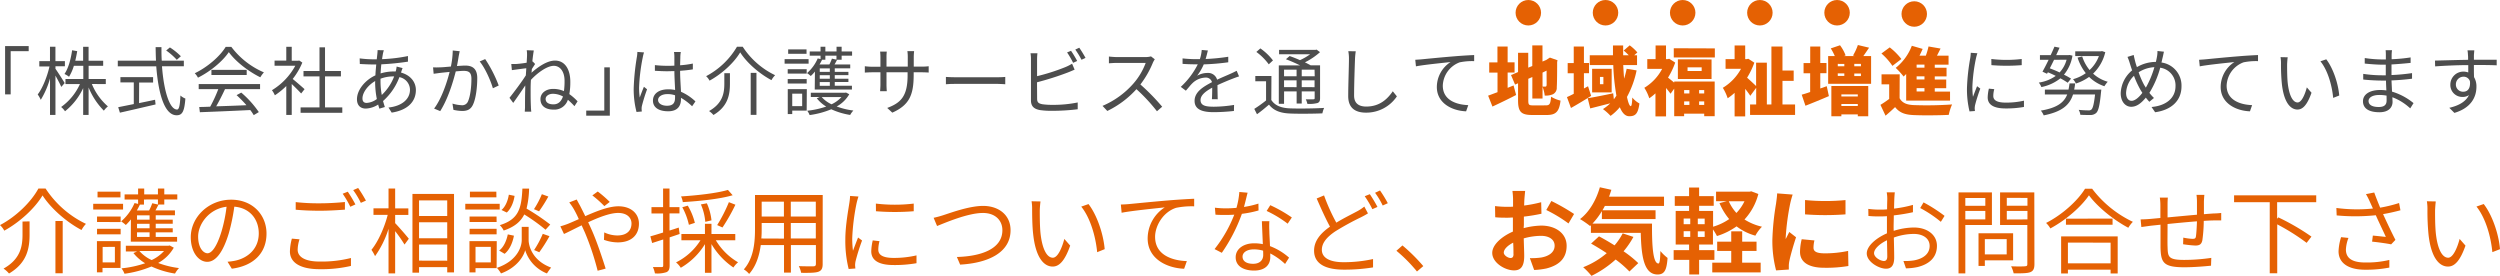 <svg xmlns="http://www.w3.org/2000/svg" viewBox="0 0 981.39 108.29"><defs><style>.cls-1{fill:#4d4d4d;}.cls-2{fill:#e56103;}</style></defs><title>footmessage</title><g id="レイヤー_2" data-name="レイヤー 2"><g id="レイヤー_1-2" data-name="レイヤー 1"><path class="cls-1" d="M2,18.09h9.26v2H4.19V37.05H2Z"/><path class="cls-1" d="M24.06,34.12c-.41-1-1.44-2.9-2.29-4.45V45.12H19.63V30.81A32.74,32.74,0,0,1,16,39.19a11.19,11.19,0,0,0-1.2-2.11c1.9-2.43,3.75-7.06,4.63-11h-4V24h4.19V18.35h2.14V24h3.72V26H21.77v1c.79,1.08,3.11,4.72,3.61,5.6Zm12-1.14a23.3,23.3,0,0,0,6.3,8.79,7.67,7.67,0,0,0-1.58,1.68,27.73,27.73,0,0,1-6-9.12V45.12H32.65V34.59a25.21,25.21,0,0,1-7.13,9.09A7.92,7.92,0,0,0,24,42a22.38,22.38,0,0,0,7.38-9H25.7V31h7V25.83H29a18.7,18.7,0,0,1-1.9,4.31,8.14,8.14,0,0,0-1.79-1.09c1.55-2.28,2.49-5.77,3-9.32l2,.35c-.21,1.29-.47,2.55-.76,3.75h3.08V18.38h2.14v5.45H40.5v2H34.79V31h6.74v2Z"/><path class="cls-1" d="M63.59,26c.73,9.84,3,17,5.92,17,.79,0,1.15-1.62,1.32-5.51a6.34,6.34,0,0,0,1.94,1.2c-.38,5.07-1.21,6.56-3.43,6.56-4.75,0-7.18-8.41-8-19.22H46.24V23.81h15c-.09-1.73-.12-3.52-.15-5.31h2.29c0,1.82,0,3.58.12,5.31h8.67V26Zm-9,14.48c2.05-.44,4.16-.85,6.28-1.32L61.07,41c-5,1.17-10.32,2.41-14,3.23l-.67-2.15,6.12-1.23v-8.5H47.27V30.28H60.1v2.11H54.62Zm14.81-17a25.22,25.22,0,0,0-4.17-3.66l1.47-1.2A25.19,25.19,0,0,1,71,22.08Z"/><path class="cls-1" d="M90.82,18.41a31.52,31.52,0,0,0,12.78,10,11.39,11.39,0,0,0-1.41,1.93c-4.51-2.2-9.64-6.1-12.37-9.88C87.44,24,82.7,28,77.71,30.49a6.69,6.69,0,0,0-1.26-1.73c5-2.4,9.88-6.63,12.14-10.35ZM78,33h24.09v2H88.32c-1,2.17-2.28,4.69-3.45,6.74,3.63-.11,7.76-.26,11.87-.44a45.29,45.29,0,0,0-3.87-3.95l1.84-1A39.1,39.1,0,0,1,101.6,44l-2,1.2a17.94,17.94,0,0,0-1.35-2c-7.18.35-14.77.67-19.79.85L78.21,42c1.26,0,2.73-.06,4.31-.12A55.52,55.52,0,0,0,85.69,35H78Zm18.84-5.57v2H83v-2Z"/><path class="cls-1" d="M118.22,36.7c-.77-.85-2.38-2.49-3.7-3.72V45.12h-2.14V33.77a29,29,0,0,1-4.48,3.64,9.7,9.7,0,0,0-1.15-2,25.36,25.36,0,0,0,9.18-9.61h-8.15v-2h4.6V18.38h2.14v5.45h2.55l.38-.08,1.23.82A27.3,27.3,0,0,1,114.9,31c1.35,1.08,3.93,3.34,4.66,4Zm16.15,5.45v2.14H118V42.15h7.42V30h-6.28V27.88h6.28V18.59h2.17v9.29h6.24V30h-6.24V42.15Z"/><path class="cls-1" d="M157.46,28.5c3.63,1,5.8,3.66,5.8,6.85,0,4.17-2.75,7.8-9.5,8.86l-1.26-2c5.22-.55,8.44-3.25,8.44-7a5.12,5.12,0,0,0-4.16-4.93,23.41,23.41,0,0,1-6.42,9.38c.24.82.47,1.61.71,2.35l-2.14.64c-.15-.5-.33-1-.47-1.61a9.69,9.69,0,0,1-4.87,1.58c-2,0-3.46-1.17-3.46-3.66,0-3.72,3.26-7.56,7.24-9.38.06-1.47.21-2.93.33-4.28-.62,0-1.21,0-1.76,0-1.26,0-3.52-.12-4.69-.18l-.06-2.2a45.67,45.67,0,0,0,4.78.36c.64,0,1.29,0,1.93,0,.09-.85.18-1.61.24-2.23.05-.47.08-1,.08-1.38l2.47.06a10.36,10.36,0,0,0-.36,1.29c-.11.62-.23,1.35-.35,2.2A61.56,61.56,0,0,0,160.15,22l0,2.2a100,100,0,0,1-10.46,1.05c-.12,1.11-.21,2.35-.29,3.58a17.23,17.23,0,0,1,4.86-.77c.35,0,.7,0,1.06,0l.08-.26a10.24,10.24,0,0,0,.3-1.67l2.34.59c-.17.38-.41,1.17-.58,1.61Zm-10.17,3.31c-2.82,1.61-5,4.48-5,6.83,0,1.17.56,1.76,1.64,1.76a7.33,7.33,0,0,0,4-1.53,34.92,34.92,0,0,1-.67-6.56Zm7-1.82a14.43,14.43,0,0,0-4.92.91V32a29.75,29.75,0,0,0,.5,5.28A19.84,19.84,0,0,0,154.73,30Z"/><path class="cls-1" d="M180.46,20.11c-.12.53-.23,1.15-.35,1.7-.15.85-.41,2.55-.73,4.11,1.34-.09,2.55-.18,3.25-.18,2.58,0,4.72,1,4.72,4.92,0,3.46-.5,8-1.7,10.47-.91,1.93-2.35,2.43-4.25,2.43a17,17,0,0,1-3.4-.44l-.38-2.46a14.25,14.25,0,0,0,3.54.64,2.43,2.43,0,0,0,2.55-1.49c.91-2,1.35-5.72,1.35-8.88,0-2.64-1.2-3.11-3.05-3.11-.7,0-1.84.09-3.1.21-1.06,4.16-3,10.67-6.1,15.59l-2.4-1c3-3.95,5.12-10.52,6.09-14.39-1.49.15-2.9.29-3.66.38l-2.61.35L170,26.44a24.48,24.48,0,0,0,2.57,0c1,0,2.67-.17,4.43-.32a34.14,34.14,0,0,0,.73-6.3Zm10,3.08a51.11,51.11,0,0,1,5.31,10.38l-2.29,1.08c-.85-3-3.13-8.09-5.18-10.52Z"/><path class="cls-1" d="M210.06,25.12c-.35.53-.85,1.32-1.29,2,0,.47-.09.93-.12,1.43,2.46-2.2,6.07-4.77,9.23-4.77,3.93,0,6,3.51,6,8.32a26,26,0,0,1-.38,4.84,21.14,21.14,0,0,1,3.23,2.84l-1.23,1.9a25.22,25.22,0,0,0-2.58-2.52,5.53,5.53,0,0,1-5.63,3.87c-2.79,0-5.13-1.2-5.13-4.13,0-2.31,2.08-4,5-4a10.46,10.46,0,0,1,4.22.87,28.57,28.57,0,0,0,.24-4.07c0-3.64-1.79-5.86-4.2-5.86-2.69,0-6.45,2.78-9,5.51-.09,1.32-.12,2.61-.12,3.72,0,2.64,0,4.4.12,7,0,.49.08,1.23.14,1.76h-2.55c0-.41.09-1.27.09-1.74,0-2.78,0-4.22.09-7.44,0-.29,0-.67,0-1.11-1.41,2.14-3.32,4.92-4.72,6.86l-1.47-2c1.61-2,5-6.53,6.42-8.82.06-.94.12-1.88.18-2.79-1.32.15-3.84.5-5.66.74l-.23-2.41c.64,0,1.2,0,1.9,0,.94-.06,2.64-.24,4.13-.5.09-1.35.15-2.41.15-2.73a10.77,10.77,0,0,0-.12-2.17l2.79.09c-.15.7-.38,2.34-.59,4.37l.15-.06ZM221,37.88a8.27,8.27,0,0,0-4-1.06c-1.49,0-2.81.85-2.81,2,0,1.5,1.32,2.14,3,2.14C219.17,41,220.32,39.78,221,37.88Z"/><path class="cls-1" d="M239.39,45.41h-9.26v-2h7.09V26.44h2.17Z"/><path class="cls-1" d="M252.81,20.58a15.19,15.19,0,0,0-.5,2,72.14,72.14,0,0,0-1.43,11.7,26.34,26.34,0,0,0,.26,4c.47-1.32,1.14-3.05,1.64-4.22l1.23,1a66.3,66.3,0,0,0-2,6.42,4.85,4.85,0,0,0-.14,1.29c0,.3.05.71.08,1l-2.08.18a35.46,35.46,0,0,1-1.11-9.21A90.59,90.59,0,0,1,250,22.43a12.57,12.57,0,0,0,.2-2.05Zm18.88,21.13a22.28,22.28,0,0,0-4.37-3.31v.53c0,2.4-1.11,4.75-5,4.75s-6-1.61-6-4.19,2.17-4.43,6-4.43a12.67,12.67,0,0,1,2.7.27c-.09-2.23-.27-5-.29-7.42-.94,0-1.85.06-2.79.06-1.64,0-3.16-.09-4.86-.18V25.56a44.25,44.25,0,0,0,4.92.27c.91,0,1.82,0,2.73-.06V22.16a11.48,11.48,0,0,0-.15-1.75h2.67a15.89,15.89,0,0,0-.18,1.72c0,.8-.06,2.14-.09,3.49a36.46,36.46,0,0,0,5-.67v2.28c-1.59.27-3.29.44-5,.56,0,2.9.24,5.81.35,8.24A19.69,19.69,0,0,1,273,39.81ZM265,37.41a8.91,8.91,0,0,0-3-.47c-2.17,0-3.67,1-3.67,2.31s1.41,2.26,3.49,2.26c2.46,0,3.17-1.2,3.17-3.14C265,38.11,265,37.76,265,37.41Z"/><path class="cls-1" d="M278.54,31.66a6.58,6.58,0,0,0-1.35-1.76A30.56,30.56,0,0,0,289.3,18.35h2.26a31.3,31.3,0,0,0,12.72,11.17,8.79,8.79,0,0,0-1.44,1.94c-4.66-2.47-9.67-6.77-12.28-10.91C288.27,24.48,283.55,28.91,278.54,31.66Zm8-2.93V32.8c0,4.14-.64,8.91-6.47,12.34a8.65,8.65,0,0,0-1.73-1.55c5.48-3.08,6-7.24,6-10.81V28.73Zm10.41-.12V45.09h-2.26V28.61Z"/><path class="cls-1" d="M317.43,25H308V23.22h9.41Zm-.76,18.41H311v1.37h-1.76V35h7.48Zm-7.45-16.24h7.45v1.73h-7.45Zm0,3.86h7.45V32.8h-7.45Zm7.39-9.9H309.4V19.38h7.21ZM311,36.76v4.9h3.9v-4.9Zm8.91-8.68a14,14,0,0,1-1.64,1.76,11.74,11.74,0,0,0-1.46-1.14A16,16,0,0,0,321,22.93l1.11.26V21.84h-4.25V20.2h4.25V18.35H324V20.2h4.39V18.35h2V20.2h4.1v1.64h-4.1v1.61H328.6c-.32.65-.65,1.29-1,1.85h6.16v1.52h-6.07V28.2h5.36v1.29h-5.36V30.9h5.36v1.29h-5.36v1.46h6.74v1.5h-14.6ZM333.38,37a12.79,12.79,0,0,1-4.93,4.8A28.71,28.71,0,0,0,335,43.39a8.47,8.47,0,0,0-1.26,1.73,27.93,27.93,0,0,1-7.42-2.23,33.81,33.81,0,0,1-8.5,2.28,6.64,6.64,0,0,0-.94-1.7,33.55,33.55,0,0,0,7.45-1.64,13.65,13.65,0,0,1-3.69-3.25l1.17-.5h-3.52V36.41h13.43l.38-.09ZM324,21.84v1.61h-1.29c-.3.62-.62,1.24-1,1.85h3.87a18.59,18.59,0,0,0,1-2.29l1.78.41V21.84Zm1.75,5h-3.95V28.2h3.95Zm0,2.67h-3.95V30.9h3.95Zm0,2.7h-3.95v1.46h3.95Zm-3.19,5.89a11.83,11.83,0,0,0,3.87,2.84,12.4,12.4,0,0,0,3.9-2.84Z"/><path class="cls-1" d="M361.89,26.15a20.12,20.12,0,0,0,2.67-.15v2.47c-.3,0-1.38-.09-2.67-.09h-3.22v1c0,7.83-1.67,11.85-8.39,14.84l-2-1.85c5.33-2,8-4.57,8-12.78V28.38H348v4.75c0,1.08.09,2.37.11,2.66H345.5c0-.29.12-1.55.12-2.66V28.38h-3.13c-1.29,0-2.61.09-3,.12V26a23.84,23.84,0,0,0,3,.2h3.13V22.4c0-.94-.09-1.85-.12-2.14h2.61A18.31,18.31,0,0,0,348,22.4v3.75h8.35V22.49a16.08,16.08,0,0,0-.15-2.41h2.64a22.83,22.83,0,0,0-.14,2.41v3.66Z"/><path class="cls-1" d="M371.32,30.2c.88.05,2.43.14,4.08.14h16.06c1.46,0,2.52-.09,3.16-.14v2.87c-.58,0-1.81-.15-3.13-.15H375.4c-1.62,0-3.17.06-4.08.15Z"/><path class="cls-1" d="M407.13,38.75c0,1.5.62,1.88,2.06,2.17a27.11,27.11,0,0,0,3.87.24,47.61,47.61,0,0,0,10-.94v2.67a82.25,82.25,0,0,1-10.14.61,30.21,30.21,0,0,1-4.69-.29c-2.26-.41-3.52-1.44-3.52-3.81V23.28a12.53,12.53,0,0,0-.18-2.38h2.73a19.2,19.2,0,0,0-.15,2.38V29.9a79.74,79.74,0,0,0,11.14-3.57A19,19,0,0,0,420.85,25l1,2.34c-.82.35-1.88.82-2.76,1.15a114.35,114.35,0,0,1-12,3.81Zm14.13-14.09a32.76,32.76,0,0,0-2.37-4.08l1.55-.64a42,42,0,0,1,2.41,4Zm2.41-5.93a44.4,44.4,0,0,1,2.46,4l-1.58.73a31.16,31.16,0,0,0-2.44-4Z"/><path class="cls-1" d="M453.32,23.28a9.11,9.11,0,0,0-.73,1.29,37.3,37.3,0,0,1-4.92,8.59,83,83,0,0,1,8.55,8.73l-2.05,1.79A67.53,67.53,0,0,0,446.11,35a37,37,0,0,1-11.43,8.56l-1.88-2a33.59,33.59,0,0,0,12.08-8.71,26.19,26.19,0,0,0,4.87-8.15H438.31c-1,0-2.63.12-3,.15V22.19c.41.06,2.09.21,3,.21h11.32a7.64,7.64,0,0,0,2.2-.27Z"/><path class="cls-1" d="M475.74,38.93c.09-1.11.12-3,.12-4.51-2.7,1.46-4.58,3-4.58,4.86,0,2.29,2.26,2.61,5.25,2.61a51,51,0,0,0,7.91-.7l-.05,2.37a73.3,73.3,0,0,1-7.95.47c-4.16,0-7.5-.88-7.5-4.43s3.46-5.59,6.83-7.35a2.45,2.45,0,0,0-2.61-1.79,7.7,7.7,0,0,0-5,2.14c-.82.79-1.64,1.87-2.64,3l-2-1.5a30.72,30.72,0,0,0,6.68-8.85H469c-1.23,0-3.2-.06-4.78-.18V22.93c1.55.17,3.58.29,4.89.29.62,0,1.24,0,1.91,0a15.81,15.81,0,0,0,.73-3.61l2.41.21c-.21.82-.47,2-.88,3.34a78.54,78.54,0,0,0,8.88-.88l0,2.17a90.27,90.27,0,0,1-9.62.82,20.75,20.75,0,0,1-2.6,4.46,8.14,8.14,0,0,1,4-1.09,3.65,3.65,0,0,1,3.84,2.64c2-.94,3.75-1.64,5.28-2.34.88-.38,1.58-.74,2.4-1.15l.94,2.2c-.73.21-1.79.62-2.55.91-1.64.64-3.72,1.5-5.92,2.52,0,1.67.06,4.13.09,5.54Z"/><path class="cls-1" d="M499.06,39.25c1.41,2.2,3.93,3.17,7.36,3.29,3.2.14,9.88.05,13.37-.18a10.74,10.74,0,0,0-.68,2.14c-3.25.15-9.46.21-12.69.06-3.84-.15-6.48-1.17-8.27-3.49-1.49,1.29-3,2.55-4.71,3.78l-1.06-2.11A50,50,0,0,0,497,39.43V31.9h-4.22V29.84h6.33Zm-1-14a22.37,22.37,0,0,0-4.87-4.86L494.76,19a22.08,22.08,0,0,1,4.95,4.72Zm6,15.51h-2.06V25.68h8.36a60.24,60.24,0,0,0-5.57-2.43L506.25,22c1.26.44,2.69,1,4.07,1.61a22.91,22.91,0,0,0,4-2.32H502.11V19.58h14.31l.41-.11,1.35,1a26.15,26.15,0,0,1-5.93,4c.85.41,1.62.82,2.26,1.17h3.69v12.9c0,1.05-.23,1.58-1,1.9a12.64,12.64,0,0,1-4,.33,7,7,0,0,0-.61-1.79c1.37.06,2.63,0,3,0s.49-.12.49-.5V35.88H511v4.75h-2V35.88h-4.92Zm0-13.4v2.58h4.92V27.35Zm4.92,6.86V31.54h-4.92v2.67Zm7.06-6.86H511v2.58h5.1Zm0,6.86V31.54H511v2.67Z"/><path class="cls-1" d="M532.21,20.14a28.76,28.76,0,0,0-.29,2.9c-.12,3.29-.36,10.15-.36,14.48,0,3.2,2.06,4.31,4.75,4.31,5.34,0,8.36-3,10.44-6l1.61,2a14.48,14.48,0,0,1-12.11,6.39c-4.16,0-7-1.76-7-6.48,0-4.31.29-11.64.29-14.72a15.42,15.42,0,0,0-.26-2.93Z"/><path class="cls-1" d="M558.14,23.28c1.91-.18,7.39-.74,12.72-1.17,3.17-.27,5.9-.41,7.83-.5V24a24.22,24.22,0,0,0-5.69.47,10.12,10.12,0,0,0-6.62,9.15c0,5.68,5.28,7.47,10,7.65l-.85,2.43c-5.36-.2-11.49-3.08-11.49-9.56a11.71,11.71,0,0,1,5.4-9.79c-2.55.3-10.47,1.06-13.6,1.7l-.27-2.58C556.68,23.39,557.59,23.34,558.14,23.28Z"/><path class="cls-2" d="M594.16,33.54l1,3.75c-3.11,1.61-6.51,3.25-9.29,4.54l-1.7-4.28c1-.35,2.28-.85,3.69-1.37V28.5H584.6v-4h3.23V18.27h4v6.21h2.72v4h-2.72v6Zm12.66,7.82c1.53,0,1.82-.58,2.08-3.4a12.15,12.15,0,0,0,3.7,1.53c-.5,4.22-1.73,5.65-5.37,5.65h-5.74c-4.37,0-5.57-1.23-5.57-5.77V32.69l-1.17.52-1.59-3.75,2.76-1.17V20.73h4v5.83l1.59-.67V17.83h4v6.33l1.47-.62h0l.67-.44.77-.5,3,1.06-.15.67c0,5.66-.06,8.71-.15,9.94A2.8,2.8,0,0,1,609.61,37a7.19,7.19,0,0,1-3.23.52,12.9,12.9,0,0,0-.85-3.46v4.61h-4V30.22l-1.59.71v8.44c0,1.79.21,2,1.94,2ZM605.53,28.5V34c.38,0,.85,0,1.09,0s.44-.09.5-.53,0-2,0-5.75Z"/><path class="cls-2" d="M624.61,37.64c-2.58,1.64-5.45,3.37-7.92,4.75l-1.58-4.28c.76-.32,1.67-.76,2.67-1.29V28.76H615.4v-4h2.38V18.27h4v6.47h2v4h-2v6l1.61-.88Zm17.85-10a37.6,37.6,0,0,1-3.78,10.41c.47,2.23,1,3.61,1.49,3.61.3,0,.53-1,.59-3.38a10.1,10.1,0,0,0,2.81,2.35c-.55,4-1.55,5-4,5-1.59,0-2.79-1.35-3.7-3.55a19.52,19.52,0,0,1-3.63,3.41,20.7,20.7,0,0,0-3-2.67,17,17,0,0,0,2.87-2.26c-2.75.7-5.54,1.41-7.85,2l-1-4c2.55-.41,6.36-1.17,10-1.94l.27,2.35c.35-.47.7-.94,1-1.44a85.14,85.14,0,0,1-1.23-12h-9.23V21.7h9.11c0-1.29,0-2.58,0-3.84h4c0,1.26,0,2.55,0,3.84h2.2a19.93,19.93,0,0,0-2-1.85l2.37-2.05a17.73,17.73,0,0,1,3,2.78l-1.23,1.12h1.11v3.84h-5.42c.09,1.84.2,3.63.35,5.33a39.06,39.06,0,0,0,1-3.87ZM632.67,27v9.26H625V27Zm-3.25,3.19h-1.35v2.85h1.35Z"/><path class="cls-2" d="M657.23,32h15.88V45.61H669v-1h-7.89v1h-3.89V34.8l-1.44,2c-.44-.64-1.09-1.46-1.76-2.26V45.7h-4.16V36.64a20.24,20.24,0,0,1-2.43,1.94,17,17,0,0,0-1.94-4.11,19.09,19.09,0,0,0,7-7.44h-5.84V23.22h3.26V17.86H654v5.36h.56l.7-.15,2.35,1.5a30.31,30.31,0,0,1-2.82,5.92c.68.5,1.64,1.29,2.41,1.93Zm15.94-13v3.55H657.05V18.94Zm-1.29,4.34V31H658.66V23.28ZM661.12,35.35V36.7h2.06V35.35Zm0,5.84h2.06V39.81h-2.06ZM668,26.44h-5.54v1.44H668ZM669,35.35h-2V36.7h2Zm0,5.84V39.81h-2v1.38Z"/><path class="cls-2" d="M704.67,41v4.11H687V41h2.4V34.47l-2.31,3.14a33.12,33.12,0,0,0-2-2.73V45.7h-4.16V36.44a23.57,23.57,0,0,1-2.72,2.14,18.74,18.74,0,0,0-1.91-4.11A19.63,19.63,0,0,0,683.45,27h-6.07V23.22h3.55V17.86h4.16v5.36h.53l.7-.15,2.35,1.53a29.59,29.59,0,0,1-2.84,5.89c1.11,1,2.75,2.52,3.54,3.28V24.6h4.22V41h1.79V18.27h4.34V27.7h4.4v4.05h-4.4V41Z"/><path class="cls-2" d="M717.1,33.83l.84,3.9c-3.07,1.32-6.44,2.7-9.2,3.78l-1.47-4.34c.94-.26,2.09-.61,3.32-1.05V28.76H708v-4h2.61V18.27h3.95v6.47H717v4h-2.44v6ZM734.51,22v10.9H717.65V22h2.61a21.41,21.41,0,0,0-1.58-3l3.63-1.23a15.89,15.89,0,0,1,2.2,4l-.67.24h4.25l-.68-.21a22.32,22.32,0,0,0,1.91-4.13l4.4,1.05c-.8,1.21-1.59,2.35-2.26,3.29Zm-15.6,11.75h14.48v11.9h-4.1v-.73h-6.45v.73h-3.93Zm2.52-8.67V26H724V25.1Zm0,4.74H724v-1h-2.58Zm1.41,7.24v.8h6.45v-.8Zm6.45,4.55v-.79h-6.45v.79Zm1.23-16.53h-2.61V26h2.61Zm0,3.78h-2.61v1h2.61Z"/><path class="cls-2" d="M745.7,38.55c1,1.82,2.75,2.58,5.51,2.7A141.6,141.6,0,0,0,766.3,41,19.68,19.68,0,0,0,765,45.09c-3.84.2-10.08.26-13.83.08-3.31-.14-5.51-.9-7.24-3.13-1.12,1.08-2.26,2.11-3.75,3.37l-2-4.25c1.09-.65,2.29-1.47,3.43-2.32V33.1h-3V29.17h7.13Zm-2.82-12.69A24.35,24.35,0,0,0,738.57,21l3.26-2.4a26,26,0,0,1,4.57,4.57Zm5.4,3.19c-.36.35-.68.68-1,1a28.06,28.06,0,0,0-3.11-3.4,20.37,20.37,0,0,0,6.33-8.68l4.25,1.23q-.57,1.32-1.23,2.64H756a28,28,0,0,0,1.06-3.6l4.72.82c-.47.94-.94,1.9-1.41,2.78h4.55v3.55H759.5v1.2h4.63V30H759.5v1.23H764v3.4H759.5v1.32h6v3.55H748.28Zm7.18-3.69h-3.08v1.2h3.08Zm0,4.6h-3.08v1.23h3.08Zm0,4.63h-3.08v1.32h3.08Z"/><path class="cls-1" d="M776.23,20.9c-.17.5-.44,1.44-.55,2A66.42,66.42,0,0,0,774.27,34a31.25,31.25,0,0,0,.23,4c.5-1.32,1.15-3,1.61-4.16l1.27.94a62.77,62.77,0,0,0-2.06,6.51,7.91,7.91,0,0,0-.14,1.29l.09,1-2.12.15a36.7,36.7,0,0,1-1-9.32,80.84,80.84,0,0,1,1.29-11.64,16.89,16.89,0,0,0,.2-2.05ZM782.86,35a10.54,10.54,0,0,0-.38,2.67c0,1.32.87,2.61,4.86,2.61a31.37,31.37,0,0,0,7.18-.76l0,2.46a38.68,38.68,0,0,1-7.24.59c-4.86,0-7-1.62-7-4.34a16.36,16.36,0,0,1,.47-3.43Zm-1.15-11.84a50.63,50.63,0,0,0,11.93,0v2.41a73.87,73.87,0,0,1-11.9,0Z"/><path class="cls-1" d="M811.69,32.48a27.62,27.62,0,0,0-2.87-1.73,17.48,17.48,0,0,1-7.47,3.43,7,7,0,0,0-1-1.76A15.39,15.39,0,0,0,807,29.79c-1-.5-2.08-1-3.1-1.41l-.33.58-1.78-.82c.7-1.26,1.58-2.93,2.4-4.66h-3.4V21.64H805c.56-1.18,1.05-2.29,1.49-3.32l2,.41c-.41.91-.85,1.91-1.32,2.91H812l.39-.06,1.17.26a15.57,15.57,0,0,1-3.34,7.48A25,25,0,0,1,813,30.87Zm13.19,2.7s-.06.64-.11,1c-.5,5.18-1,7.32-1.91,8.17a3.33,3.33,0,0,1-2.11.8c-.82,0-2.43,0-4.1-.09a5.12,5.12,0,0,0-.65-1.94c1.64.18,3.23.21,3.81.21A1.57,1.57,0,0,0,821,43c.58-.55,1-2.16,1.43-5.92h-8.65c-1.31,4.08-4.25,6.78-11.51,8.21a7.31,7.31,0,0,0-1.12-1.87c6.45-1.09,9.09-3.2,10.35-6.34h-8.77v-1.9H812c.17-.76.29-1.58.41-2.43h2.19a17.9,17.9,0,0,1-.38,2.43Zm-18.55-11.7c-.56,1.15-1.12,2.29-1.67,3.34,1.23.47,2.58,1,3.84,1.62a11.71,11.71,0,0,0,2.75-5Zm20.11-3a17,17,0,0,1-4.78,8.42,14.18,14.18,0,0,0,5.74,3.19,12.76,12.76,0,0,0-1.31,1.76,15.62,15.62,0,0,1-6-3.66,18.66,18.66,0,0,1-5.18,2.6,7.46,7.46,0,0,0-1.12-1.7,15.9,15.9,0,0,0,5-2.37,19.42,19.42,0,0,1-3.23-6.1l1.82-.47a16.14,16.14,0,0,0,2.9,5.34A14,14,0,0,0,823.94,22h-9.29V20.14h10.12l.38-.09Z"/><path class="cls-1" d="M849.47,20.29c-.18.7-.35,1.7-.5,2.25s-.29,1.29-.47,2a9.11,9.11,0,0,1,7.86,9.35c0,5.77-4.14,9.32-10.35,10.17L844.6,42c6-.53,9.41-3.72,9.41-8.18a7,7,0,0,0-6-7.24,37.67,37.67,0,0,1-4.25,9.88,17.75,17.75,0,0,0,1.79,2l-1.82,1.5c-.46-.53-.93-1.06-1.37-1.64-1.79,2.17-3.58,3.6-5.75,3.6S832.5,40,832.5,36.62a12.17,12.17,0,0,1,4.48-9c-.32-.91-.61-1.82-.88-2.67a20.21,20.21,0,0,0-.94-2.61l2.44-.76c.14.79.38,1.76.58,2.55s.41,1.4.68,2.22a14.78,14.78,0,0,1,7.44-2.05c.18-.7.33-1.4.44-2.08a10.49,10.49,0,0,0,.18-2.2ZM841,36.44c-.24-.35-.47-.73-.71-1.11a36.82,36.82,0,0,1-2.58-5.57,9.86,9.86,0,0,0-3.1,6.71c0,1.93.85,3.11,2.17,3.11S839.74,38.14,841,36.44Zm1.35-2a37.19,37.19,0,0,0,3.37-8.07,12.54,12.54,0,0,0-6.19,2,32.68,32.68,0,0,0,2.23,5.1C842,33.8,842.17,34.12,842.38,34.45Z"/><path class="cls-1" d="M865.85,23.28c1.9-.18,7.38-.74,12.72-1.17,3.16-.27,5.89-.41,7.83-.5V24a24.13,24.13,0,0,0-5.69.47,10.13,10.13,0,0,0-6.63,9.15c0,5.68,5.28,7.47,10,7.65l-.85,2.43c-5.37-.2-11.49-3.08-11.49-9.56a11.72,11.72,0,0,1,5.39-9.79c-2.55.3-10.46,1.06-13.6,1.7l-.26-2.58C864.38,23.39,865.29,23.34,865.85,23.28Z"/><path class="cls-1" d="M897.82,25.3c0,1.82,0,4.49.2,6.86.47,4.87,1.88,8.06,3.93,8.06,1.5,0,2.85-3,3.61-5.92l1.84,2.11c-1.73,4.92-3.51,6.59-5.51,6.59-2.72,0-5.36-2.72-6.15-10.25a74.9,74.9,0,0,1-.32-7.74,15.07,15.07,0,0,0-.18-2.58l2.81.06C897.94,23.19,897.85,24.54,897.82,25.3Zm20.46,12.19-2.38.94c-.49-5.22-2.25-11-5-14.36l2.29-.79C915.79,26.65,917.87,32.6,918.28,37.49Z"/><path class="cls-1" d="M946.15,42.54a21.41,21.41,0,0,0-7-4.37c0,.73.06,1.38.06,1.82,0,2-1.35,4.07-5.13,4.07-4.16,0-6.48-1.49-6.48-4.31,0-2.64,2.55-4.42,6.74-4.42a16,16,0,0,1,2.44.17c-.06-1.29-.12-2.67-.15-3.87H935c-2,0-5.22-.17-7.3-.41V29a50.38,50.38,0,0,0,7.3.56h1.55V25.39h-1.43c-2,0-5.1-.24-6.83-.44V22.78a46.55,46.55,0,0,0,6.8.56h1.49V21.43a15.87,15.87,0,0,0-.09-1.73H939a14.73,14.73,0,0,0-.15,1.94c0,.35,0,.9,0,1.61a63.37,63.37,0,0,0,7.45-.71l0,2.15c-2.28.23-4.77.46-7.5.61v4.16a76.76,76.76,0,0,0,8.06-.76l0,2.2c-2.73.35-5.31.56-8.06.67.06,1.5.15,3,.2,4.4a24.18,24.18,0,0,1,8.45,4.51Zm-9.29-5a15.33,15.33,0,0,0-2.82-.26c-2.75,0-4.25,1.05-4.25,2.37s1.14,2.35,4,2.35c1.67,0,3.08-.5,3.08-2.49C936.89,39,936.86,38.31,936.86,37.52Z"/><path class="cls-1" d="M971.14,25.54c0,1.64,0,3.42.06,4.74a7.07,7.07,0,0,1,.94,3.73c0,3.92-1.91,8.29-8.65,10.31l-2-2c3.81-.88,6.51-2.46,7.71-5a4.14,4.14,0,0,1-2.49.73,4.68,4.68,0,0,1-4.81-4.86A5.11,5.11,0,0,1,967,28.11a5.66,5.66,0,0,1,1.93.33c0-.85,0-1.88,0-2.88-4.4,0-9.33.24-13,.5l-.06-2.28c3.23-.06,8.68-.24,13-.3,0-.82,0-1.49-.06-1.9,0-.62-.12-1.47-.18-1.82h2.67l-.15,1.82c0,.44,0,1.11,0,1.87h.44c3.52,0,7.1,0,8.5,0l0,2.2c-1.64-.09-4.28-.14-8.53-.14Zm-1.55,6.36A2.57,2.57,0,0,0,967,30.11a3,3,0,0,0-2.93,3A2.79,2.79,0,0,0,967,36C968.74,36,969.85,34.65,969.59,31.9Z"/><path class="cls-2" d="M1.68,90.55A8.23,8.23,0,0,0,0,88.36C6.43,85,12.34,79.12,15.08,74h2.81A39,39,0,0,0,33.74,87.88,11.59,11.59,0,0,0,32,90.29c-5.81-3.06-12-8.43-15.3-13.58C13.8,81.6,7.92,87.12,1.68,90.55Zm9.93-3.65V92c0,5.15-.8,11.1-8.07,15.37a10.31,10.31,0,0,0-2.15-1.93c6.83-3.83,7.45-9,7.45-13.47v-5Zm13-.15v20.52H21.76V86.75Z"/><path class="cls-2" d="M48.31,82.26H36.59V80H48.31Zm-1,22.93H40.24v1.72H38.05V94.67h9.31ZM38.09,85h9.27v2.16H38.09Zm0,4.82h9.27V92H38.09Zm9.2-12.34h-9V75.25h9Zm-7,19.46V103H45.1V96.9Zm11.1-10.81a19.73,19.73,0,0,1-2,2.19,16.33,16.33,0,0,0-1.83-1.42,20,20,0,0,0,5.26-7.19l1.39.33V78.32h-5.3v-2h5.3V74h2.4v2.3H62V74h2.49v2.3H69.6v2H64.49v2H62.22c-.4.81-.8,1.61-1.2,2.3h7.66v1.9H61.13v1.72h6.68v1.61H61.13V89.6h6.68v1.61H61.13V93h8.39v1.86H51.34Zm16.83,11.1a15.77,15.77,0,0,1-6.13,6,35.35,35.35,0,0,0,8.18,2,10.88,10.88,0,0,0-1.57,2.16,34.46,34.46,0,0,1-9.24-2.78,41.76,41.76,0,0,1-10.59,2.85,8.67,8.67,0,0,0-1.17-2.12,41.69,41.69,0,0,0,9.28-2,17.05,17.05,0,0,1-4.6-4l1.46-.63H49.4V96.46H66.13l.47-.11ZM56.52,78.32v2h-1.6c-.37.77-.77,1.54-1.21,2.3h4.82a21.2,21.2,0,0,0,1.24-2.84l2.23.51v-2Zm2.2,6.2H53.79v1.72h4.93Zm0,3.33H53.79V89.6h4.93Zm0,3.36H53.79V93h4.93Zm-4,7.33a14.57,14.57,0,0,0,4.82,3.55,15.28,15.28,0,0,0,4.85-3.55Z"/><path class="cls-2" d="M89.32,102.74a22.74,22.74,0,0,0,3.1-.43c4.64-1,9.16-4.46,9.16-10.7,0-5.48-3.46-10-9.6-10.48a76.29,76.29,0,0,1-2.15,10.4c-2.23,7.42-5.12,11.25-8.47,11.25s-6.47-3.72-6.47-9.68c0-7.85,7-14.71,15.85-14.71,8.47,0,13.88,6,13.88,13.29,0,7.6-5,12.67-13.62,13.8ZM86.94,90.91a58.23,58.23,0,0,0,2-9.75C82,82,77.78,88,77.78,92.85c0,4.56,2.12,6.57,3.69,6.57S85.08,97,86.94,90.91Z"/><path class="cls-2" d="M117.58,93.94a13.8,13.8,0,0,0-.73,4.09c0,2.74,2.77,4.64,8.54,4.64a47,47,0,0,0,12.38-1.39l0,3.11a51,51,0,0,1-12.34,1.28c-7.34,0-11.62-2.45-11.62-7a20.53,20.53,0,0,1,.77-5Zm-1.5-14.6a80.52,80.52,0,0,0,9.57.47c3.47,0,7.16-.25,9.75-.51v3c-2.45.18-6.39.43-9.75.43-3.62,0-6.68-.14-9.57-.4Zm23.44.91-2,.91a38.9,38.9,0,0,0-3-5.11l2-.8A51.2,51.2,0,0,1,139.52,80.25Zm4.13-1.5-2,.88a33,33,0,0,0-3-5l1.94-.84A54.32,54.32,0,0,1,143.65,78.75Z"/><path class="cls-2" d="M155.12,87.59c1.31,1.35,4.63,5.15,5.36,6.13L158.8,96a52.31,52.31,0,0,0-3.68-5.26v16.58h-2.6V89.82a38,38,0,0,1-5.29,10.73,15.93,15.93,0,0,0-1.42-2.48c2.51-3,5.11-8.69,6.39-13.73h-5.59V81.79h5.91V74h2.6v7.82h5.18v2.55h-5.18Zm23.11-11.47v30.82h-2.67v-2.08H164.5v2.19h-2.59V76.12ZM164.5,78.68v6.1h11.06v-6.1Zm0,14.86h11.06V87.26H164.5Zm11.06,8.8V96H164.5v6.31Z"/><path class="cls-2" d="M196.16,82.26H182.65V80h13.51Zm-1.21,23h-8.28v1.68h-2.38V94.67H195Zm0-18.11H184.33V85h10.59Zm-10.59,2.66h10.59V92H184.33Zm10.51-12.34H184.47V75.25h10.37ZM186.67,96.9V103h6V96.9Zm20.85-2.63c0,2,1.27,8,8.83,10.77a22.87,22.87,0,0,0-1.64,2.3,14.49,14.49,0,0,1-8.55-9.12c-.54,2.22-3.1,6.79-9.49,9.12a12.65,12.65,0,0,0-1.61-2.19c8.48-2.92,9.75-8.8,9.75-10.88V89.05h2.71Zm-11.58,4.09c1.75-1.28,2.88-3.8,3.4-6.35l2.41.51c-.52,2.74-1.68,5.51-3.66,7.12Zm18.22-8.18a71.87,71.87,0,0,0-8.36-6c-1.42,2.85-3.84,4.89-8.07,6.32a7.9,7.9,0,0,0-1.53-2.12c7.48-2.3,8.5-6.61,8.87-14.35h2.63a36,36,0,0,1-1,7.85A85.89,85.89,0,0,1,216,88.14ZM202,76.89c-.36,2.41-1.35,5-3.06,6.54l-2.08-1c1.53-1.25,2.52-3.66,2.88-6Zm13.26.26a56.78,56.78,0,0,1-3.65,5.8l-2-.84a34.34,34.34,0,0,0,3.1-5.88Zm-5.59,21a38.06,38.06,0,0,0,3.4-6.36l2.63.92a58.85,58.85,0,0,1-4,6.31Z"/><path class="cls-2" d="M226.39,78.32c.3.58.92,1.75,1.28,2.37.62,1.2,1.35,2.66,2.08,4.16,4.35-1.93,9.24-3.87,13-3.87,5,0,8.07,2.89,8.07,6.83,0,4.16-2.66,7.34-8.32,7.34a16.23,16.23,0,0,1-5.41-1l.11-2.92a12.1,12.1,0,0,0,5.11,1.2c4,0,5.59-2.15,5.59-4.71,0-2.19-1.68-4.13-5.26-4.13-3.14,0-7.59,1.72-11.75,3.66.47,1,.94,2,1.38,3,2,4.45,4.24,11.21,5.48,15.19l-3.14.84a106.76,106.76,0,0,0-4.93-14.83c-.44-1-.91-2-1.35-3-2.78,1.35-5.3,2.67-6.94,3.4l-1.42-3c1.06-.29,2.33-.73,3-1,1.21-.48,2.67-1.14,4.24-1.83a38.43,38.43,0,0,0-2-4,23.23,23.23,0,0,0-1.75-2.56Zm10.85,2.59a42.35,42.35,0,0,0-4.71-4.2l2.12-1.53a44,44,0,0,1,4.71,4.09Z"/><path class="cls-2" d="M262.87,93.18v11c0,1.46-.33,2.23-1.24,2.66a11.39,11.39,0,0,1-4.53.48,10.6,10.6,0,0,0-.8-2.48c1.57,0,3,0,3.43,0s.62-.11.62-.66V94L256,95.4l-.7-2.62c1.39-.37,3.14-.92,5-1.5V83.79h-4.56V81.31h4.56V74h2.52v7.3h3.91v2.48h-3.91v6.72c1.21-.36,2.41-.76,3.62-1.17l.36,2.52ZM281,94.31a24.49,24.49,0,0,0,8.73,8.65,10.07,10.07,0,0,0-1.83,2.05,28.74,28.74,0,0,1-8.61-9.2v11.28h-2.56V95.84a27,27,0,0,1-9.49,9.28,8.7,8.7,0,0,0-1.86-2.12,23.73,23.73,0,0,0,9.6-8.69h-7.49V91.86h9.24v-4h2.56v4h9.35v2.45Zm6.61-17.67c-5,1.49-13,2.3-19.57,2.7a8.22,8.22,0,0,0-.69-2.23c6.39-.4,14.16-1.28,18.4-2.56ZM270.43,88.25a26,26,0,0,0-2.59-6.9l2.15-.62a24.34,24.34,0,0,1,2.78,6.75Zm6.43-1.17a21.38,21.38,0,0,0-1.72-6.83l2.34-.44a21.86,21.86,0,0,1,1.82,6.69Zm4.67,1.28a58.8,58.8,0,0,0,4.6-9l2.56,1a71.73,71.73,0,0,1-5.08,8.94Z"/><path class="cls-2" d="M322.94,103.66c0,1.75-.48,2.55-1.64,3s-3.36.47-6.8.44a10.16,10.16,0,0,0-.91-2.63c2.56.11,5,.07,5.7.07s1-.26,1-.95V96.21h-9.82V107h-2.7V96.21h-9.13c-.55,4.05-1.79,8.21-4.56,11.32a9.09,9.09,0,0,0-2.08-1.79c4-4.53,4.38-11,4.38-16V76.56h26.58Zm-15.19-10V87.55H299v2.16c0,1.2,0,2.55-.14,3.91ZM299,79.16V85h8.73V79.16Zm21.25,0h-9.82V85h9.82Zm0,14.46V87.55h-9.82v6.07Z"/><path class="cls-2" d="M337,77.15c-.22.62-.55,1.79-.7,2.44a83.77,83.77,0,0,0-1.75,13.84,37.56,37.56,0,0,0,.29,5c.62-1.64,1.43-3.76,2-5.19l1.57,1.17a77,77,0,0,0-2.55,8.11,9,9,0,0,0-.19,1.6l.11,1.28-2.63.19a45.39,45.39,0,0,1-1.31-11.62c0-5.33,1.17-11.53,1.61-14.49a21.49,21.49,0,0,0,.25-2.56Zm8.25,17.52a13.39,13.39,0,0,0-.47,3.33c0,1.64,1.09,3.25,6.06,3.25a39.09,39.09,0,0,0,8.94-1l0,3.07a48.94,48.94,0,0,1-9,.72c-6.06,0-8.76-2-8.76-5.4a20.83,20.83,0,0,1,.58-4.27Zm-1.42-14.75a63.11,63.11,0,0,0,14.86,0v3a91.79,91.79,0,0,1-14.83,0Z"/><path class="cls-2" d="M370.48,84.41c3.07-1,10.15-3.58,15.45-3.58,6,0,10.77,3.47,10.77,9.54,0,8.69-8.62,12.88-19.79,13.51l-1.28-3c9.46-.26,17.86-3.11,17.86-10.52,0-3.8-2.74-6.76-7.64-6.76-6,0-15.15,4-18,5.12l-1.35-3.22A38.52,38.52,0,0,0,370.48,84.41Z"/><path class="cls-2" d="M408.17,82.62c0,2.27,0,5.59.25,8.55.59,6.06,2.34,10,4.89,10,1.87,0,3.55-3.72,4.5-7.38l2.3,2.63c-2.16,6.14-4.39,8.22-6.87,8.22-3.39,0-6.68-3.4-7.67-12.78-.36-3.14-.4-7.52-.4-9.64a18.44,18.44,0,0,0-.22-3.21l3.51.07A32.81,32.81,0,0,0,408.17,82.62Zm25.48,15.19L430.7,99c-.63-6.5-2.82-13.65-6.25-17.89l2.85-1C430.55,84.3,433.14,91.72,433.65,97.81Z"/><path class="cls-2" d="M443.18,80.11c2.38-.22,9.21-.92,15.85-1.47,4-.32,7.34-.51,9.75-.62V81a30,30,0,0,0-7.08.58c-5.15,1.64-8.26,7.12-8.26,11.39,0,7.09,6.58,9.31,12.46,9.53l-1.06,3c-6.68-.25-14.32-3.83-14.32-11.9a14.58,14.58,0,0,1,6.72-12.2c-3.17.37-13,1.32-16.94,2.12L440,80.29C441.36,80.25,442.49,80.18,443.18,80.11Z"/><path class="cls-2" d="M494.05,82.62a42.39,42.39,0,0,1-6.54,1.32,65.26,65.26,0,0,1-7.88,15.3l-2.85-1.46a52,52,0,0,0,7.74-13.51c-1.06.07-2.12.11-3.18.11-1.35,0-2.85,0-4.2-.11l-.22-2.74a34.66,34.66,0,0,0,4.46.26c1.28,0,2.63-.08,4-.19a30.65,30.65,0,0,0,1.13-6.24l3.25.29c-.37,1.31-.84,3.51-1.43,5.59A36.24,36.24,0,0,0,494,79.92Zm4.24,4.2a34.33,34.33,0,0,0,0,3.91c0,1.31.18,3.69.25,5.88a24.23,24.23,0,0,1,7.49,4.53l-1.57,2.48a25.22,25.22,0,0,0-5.81-4.13c0,.55,0,1.06,0,1.47,0,2.88-1.9,5.25-6.35,5.25-4,0-7.23-1.64-7.23-5.22,0-3.32,3.14-5.48,7.23-5.48a17.06,17.06,0,0,1,3.43.33c-.11-3-.29-6.5-.37-9ZM495.84,98.4a13.09,13.09,0,0,0-3.65-.51c-2.67,0-4.42,1.2-4.42,2.85s1.35,2.81,4.16,2.81,3.95-1.65,3.95-3.43C495.88,99.64,495.88,99.06,495.84,98.4Zm9.64-10.59a44,44,0,0,0-8.25-5l1.42-2.26a54,54,0,0,1,8.47,4.82Z"/><path class="cls-2" d="M537,83.76c-.8.51-1.68,1-2.74,1.53a107.16,107.16,0,0,0-10,5.48c-3.35,2.23-5.36,4.56-5.36,7.3,0,3,2.85,4.86,8.54,4.86A53.28,53.28,0,0,0,539,101.69l0,3.28a69.91,69.91,0,0,1-11.43.88c-6.75,0-11.72-2-11.72-7.45,0-3.73,2.37-6.72,6.24-9.42-1.64-3-3.54-7.19-5.22-11.07l2.89-1.2a76.22,76.22,0,0,0,4.82,10.7c3.17-1.94,6.46-3.51,8.43-4.6a17.19,17.19,0,0,0,2.56-1.72Zm.73-7.53a53.1,53.1,0,0,1,3,5l-2,.88a37.94,37.94,0,0,0-3-5.08Zm4-1.46a46,46,0,0,1,3.06,5l-2,.91a30.62,30.62,0,0,0-3-5Z"/><path class="cls-2" d="M556.24,106.58a58.66,58.66,0,0,0-8.07-8.14l2.37-2.09a68,68,0,0,1,8.18,8.11Z"/><path class="cls-2" d="M598.12,89.56a29.5,29.5,0,0,1,6.94-1c5.55,0,9.93,3,9.93,7.93,0,4.27-2.23,7.48-8,8.91a29.63,29.63,0,0,1-4.75.58l-1.68-4.64a27.62,27.62,0,0,0,4.46-.25c2.92-.51,5.26-2,5.26-4.64,0-2.45-2.2-3.87-5.34-3.87a25.75,25.75,0,0,0-6.79,1c.08,2.88.19,5.66.19,6.9,0,4.49-1.65,5.66-4,5.66-3.55,0-8.55-3-8.55-6.87,0-3.18,3.69-6.43,8.11-8.36,0-.84,0-1.68,0-2.52v-3c-.69,0-1.35.07-1.94.07-1.64,0-3.46,0-5-.18l-.08-4.38a40.71,40.71,0,0,0,5,.29c.65,0,1.35,0,2.08-.07,0-1.28,0-2.34,0-3a28.68,28.68,0,0,0-.25-3.18h5c-.07.66-.22,2.23-.29,3.14s-.07,1.68-.11,2.6A50.88,50.88,0,0,0,605,79.38l.11,4.52a68.1,68.1,0,0,1-6.9,1.13c0,1.1,0,2.2,0,3.25Zm-4,10.15c0-.91,0-2.55-.11-4.45-2.23,1.13-3.69,2.63-3.69,3.91,0,1.09,1.68,2.11,2.63,2.11C593.63,101.28,594.14,101,594.14,99.71ZM609,78.9A78.81,78.81,0,0,1,617.91,84l-2.19,3.72A55.41,55.41,0,0,0,607,82.44Z"/><path class="cls-2" d="M648.51,87.77c-.07,8.77.4,15.67,2.52,15.67.55,0,.69-1.94.77-4.9a17.3,17.3,0,0,0,2.81,2.71c-.33,4.56-1.1,6.5-3.91,6.5-5.33,0-6.39-7-6.61-16.33H624.52v-3l-.33.3A35.58,35.58,0,0,0,620.25,86c3.61-2.74,6.35-7.45,7.78-12.49l4.52,1c-.29.91-.58,1.82-.91,2.7h21.58v3.62H630c-.29.58-.62,1.16-.94,1.71H649.9V86H628.83V82.88a28.43,28.43,0,0,1-3.69,4.89ZM641.21,93a33.85,33.85,0,0,1-3.87,5.65,42.49,42.49,0,0,1,5.77,4.64l-3.47,3.29a41.68,41.68,0,0,0-5.41-4.71,40.38,40.38,0,0,1-9.49,6.42,27.91,27.91,0,0,0-3.25-3.39,32.17,32.17,0,0,0,9.24-5.52c-2.08-1.38-4.2-2.66-6.14-3.76l3.11-2.84c1.9,1,4,2.22,6.1,3.54A24.35,24.35,0,0,0,637,91.61Z"/><path class="cls-2" d="M690.25,76.16a23.3,23.3,0,0,1-5.44,10A22.07,22.07,0,0,0,691.67,89a15.17,15.17,0,0,0-2.59,3.51,21.35,21.35,0,0,1-7.38-3.65,27.26,27.26,0,0,1-7.7,3.8,19.54,19.54,0,0,0-1.57-2.6V96H667v2.19h6V102h-6v5.73h-3.87V102H657v-3.8h6.06V96h-5.26V82.81h5.26v-2h-5.62V77h5.62V73.61H667V77h5.73V80.8H667v2h5.48V89a21.94,21.94,0,0,0,6.32-3A24.23,24.23,0,0,1,675,79.74l2.89-.77h-4.24V75.25h13.11l.73-.15ZM660.93,88h2.59V85.8h-2.59Zm0,5h2.59V90.77h-2.59Zm8.25-7.2h-2.7V88h2.7Zm0,5h-2.7V93h2.7Zm14.71,12.3h7.27v3.84h-19v-3.84h7.45V98.51h-5.52V94.86h5.52V90.8h4.3v4.06h5.63v3.65h-5.63ZM678.64,79a17.48,17.48,0,0,0,3,4.6,17.54,17.54,0,0,0,3.17-4.6Z"/><path class="cls-2" d="M703.72,76.38a35.85,35.85,0,0,0-1,3.69A94.22,94.22,0,0,0,701,93a6.19,6.19,0,0,0,0,.84c.48-1,.91-1.76,1.39-2.78l2.66,2.08c-1.09,3.29-2.22,7.27-2.63,9.32a12.72,12.72,0,0,0-.21,1.71c0,.4,0,1.06,0,1.64l-5,.33a46,46,0,0,1-1.46-11.9A101.76,101.76,0,0,1,697.19,80c.14-1.1.4-2.74.44-4.09Zm8.55,18a12,12,0,0,0-.37,2.88c0,1.61,1.5,2.19,4.46,2.19a43.18,43.18,0,0,0,9.13-.95l.11,5.92a51.93,51.93,0,0,1-9.54.69c-6.31,0-9.45-2.37-9.45-6.2a21.37,21.37,0,0,1,.66-5Zm12.19-15.88v5.65a107.91,107.91,0,0,1-15.88,0l0-5.62A82.84,82.84,0,0,0,724.46,78.54Z"/><path class="cls-2" d="M743.38,90.62a27,27,0,0,1,7.92-1.31c5.26,0,9.06,2.88,9.06,7.19s-2.74,7.16-7.71,8.36a23,23,0,0,1-4.45.48l-1-2.89a20.9,20.9,0,0,0,4.23-.25c3.18-.59,6.06-2.3,6.06-5.66,0-3.07-2.77-4.71-6.2-4.71a23.31,23.31,0,0,0-7.85,1.42c.07,3.07.14,6.24.14,7.81,0,3.36-1.28,4.42-3.21,4.42-2.85,0-7.56-2.74-7.56-6,0-2.95,3.76-6.09,7.92-7.88v-2c0-1.46,0-3.14,0-4.74-1,.07-1.9.1-2.67.1a44.2,44.2,0,0,1-4.6-.18L733.41,82a33.68,33.68,0,0,0,4.6.29c.84,0,1.79,0,2.78-.11,0-1.9.07-3.47.07-4.13a13.76,13.76,0,0,0-.22-2.55h3.18c-.08.65-.15,1.64-.19,2.48s-.07,2.3-.11,3.91a48,48,0,0,0,7.42-1.46l0,2.88a71.06,71.06,0,0,1-7.52,1.24c0,1.72-.07,3.44-.07,4.9Zm-2.52,10.08c0-1.32-.07-3.76-.11-6.39-2.92,1.39-5.08,3.43-5.08,5.07s2.49,3.07,3.91,3.07C740.42,102.45,740.86,101.83,740.86,100.7ZM755.1,79.45a60.39,60.39,0,0,1,8.25,5.29l-1.46,2.34a47,47,0,0,0-8.1-5.41Z"/><path class="cls-2" d="M771.5,88.32v19h-2.67V75.54h13.11V88.32Zm0-10.59V80.8h7.85V77.73Zm7.85,8.4V82.81H771.5v3.32Zm-.19,16.07v2.19h-2.48V91.57h13.58V102.2Zm0-8.33v6h8.58v-6Zm19.47,9.79c0,1.79-.44,2.7-1.61,3.17s-3.36.48-6.54.48a12.52,12.52,0,0,0-1-2.78c2.38.11,4.75.08,5.48,0s.88-.22.88-.91V88.32h-10.7V75.54h13.44Zm-10.85-26v3.1h8.11V77.7Zm8.11,8.47V82.81h-8.11v3.36Z"/><path class="cls-2" d="M821.27,74.08a43.38,43.38,0,0,0,16,13,12.24,12.24,0,0,0-1.79,2.33c-5.66-3-12-8.07-15.45-12.74-3,4.45-8.91,9.64-15.15,13a9.84,9.84,0,0,0-1.68-2.15c6.35-3.22,12.45-8.77,15.3-13.44ZM809.11,92.81h22.2v14.53h-2.78v-1.49H811.77v1.49h-2.66Zm20.19-7v2.41H811V85.84Zm-17.53,9.42v8.14h16.76V95.26Z"/><path class="cls-2" d="M865.34,76.49c-.07.58-.15,1.83-.18,2.59,0,1.65,0,3.43,0,5,1.43-.11,2.78-.22,3.94-.29,1,0,2-.11,2.85-.18v2.92c-.58,0-1.93,0-2.85,0s-2.44.07-4,.18a58,58,0,0,1-.55,7.6c-.33,1.6-1.13,2.08-2.77,2.08a44.34,44.34,0,0,1-4.79-.51l.08-2.6a21.43,21.43,0,0,0,3.61.48c.88,0,1.24-.15,1.35-1,.18-1.21.33-3.62.4-5.88-3.72.29-8,.69-11.54,1.06,0,3.72-.07,7.48,0,8.87.11,3.91.15,5.22,6.43,5.22a74.24,74.24,0,0,0,10.74-.8l-.11,3.07c-2.41.25-6.83.62-10.48.62-8.36,0-9.17-1.94-9.35-7.71,0-1.57,0-5.36,0-9l-3.83.4-3.69.51-.29-3c1.09,0,2.45-.07,3.76-.18l4-.37,0-5a20.69,20.69,0,0,0-.22-3H851c-.08.81-.11,1.79-.11,2.92l0,4.86c3.51-.33,7.71-.73,11.54-1.06V79.19a20,20,0,0,0-.18-2.7Z"/><path class="cls-2" d="M893.9,79.38v6.49l.47-.54a89.63,89.63,0,0,1,13,7.55l-1.89,2.45a83.64,83.64,0,0,0-11.54-7.26v19.2H891V79.38h-14V76.67h32.25v2.71Z"/><path class="cls-2" d="M942.31,82.55c-2.22.59-4.6,1.13-6.82,1.5,1.31,2.88,3.28,7.08,4.85,10.11l-1.68,1.76c-1.57-.33-5.14-.84-7.48-1.06l.29-2.38c1.39.11,3.91.4,5.11.52-1-2.23-2.85-6-3.94-8.51a77.74,77.74,0,0,1-15.37.07l-.11-2.92a61.68,61.68,0,0,0,14.35.22l-1.21-2.67a30.2,30.2,0,0,0-1.53-3l3.25-.62c.88,2.41,1.53,4,2.33,5.95a55.71,55.71,0,0,0,7.42-1.82ZM921.9,93.4a14.51,14.51,0,0,0-1,4.56c0,3.18,2.16,5.08,7.56,5.08a38,38,0,0,0,9.49-1l0,3a47.14,47.14,0,0,1-9.5.84c-6.71,0-10.44-2.7-10.44-7.23a20.75,20.75,0,0,1,1-5.55Z"/><path class="cls-2" d="M955.9,82.62c0,2.27,0,5.59.26,8.55.58,6.06,2.33,10,4.89,10,1.86,0,3.54-3.72,4.49-7.38l2.3,2.63c-2.15,6.14-4.38,8.22-6.86,8.22-3.4,0-6.69-3.4-7.67-12.78a94.23,94.23,0,0,1-.4-9.64,19.47,19.47,0,0,0-.22-3.21l3.5.07C956.05,80,955.94,81.67,955.9,82.62Zm25.49,15.19-3,1.17c-.62-6.5-2.81-13.65-6.24-17.89l2.84-1C978.28,84.3,980.88,91.72,981.39,97.81Z"/><circle class="cls-2" cx="599.95" cy="5" r="5"/><circle class="cls-2" cx="630.25" cy="5" r="5"/><circle class="cls-2" cx="660.55" cy="5" r="5"/><circle class="cls-2" cx="690.85" cy="5" r="5"/><circle class="cls-2" cx="721.15" cy="5" r="5"/><circle class="cls-2" cx="751.45" cy="5.5" r="5"/></g></g></svg>